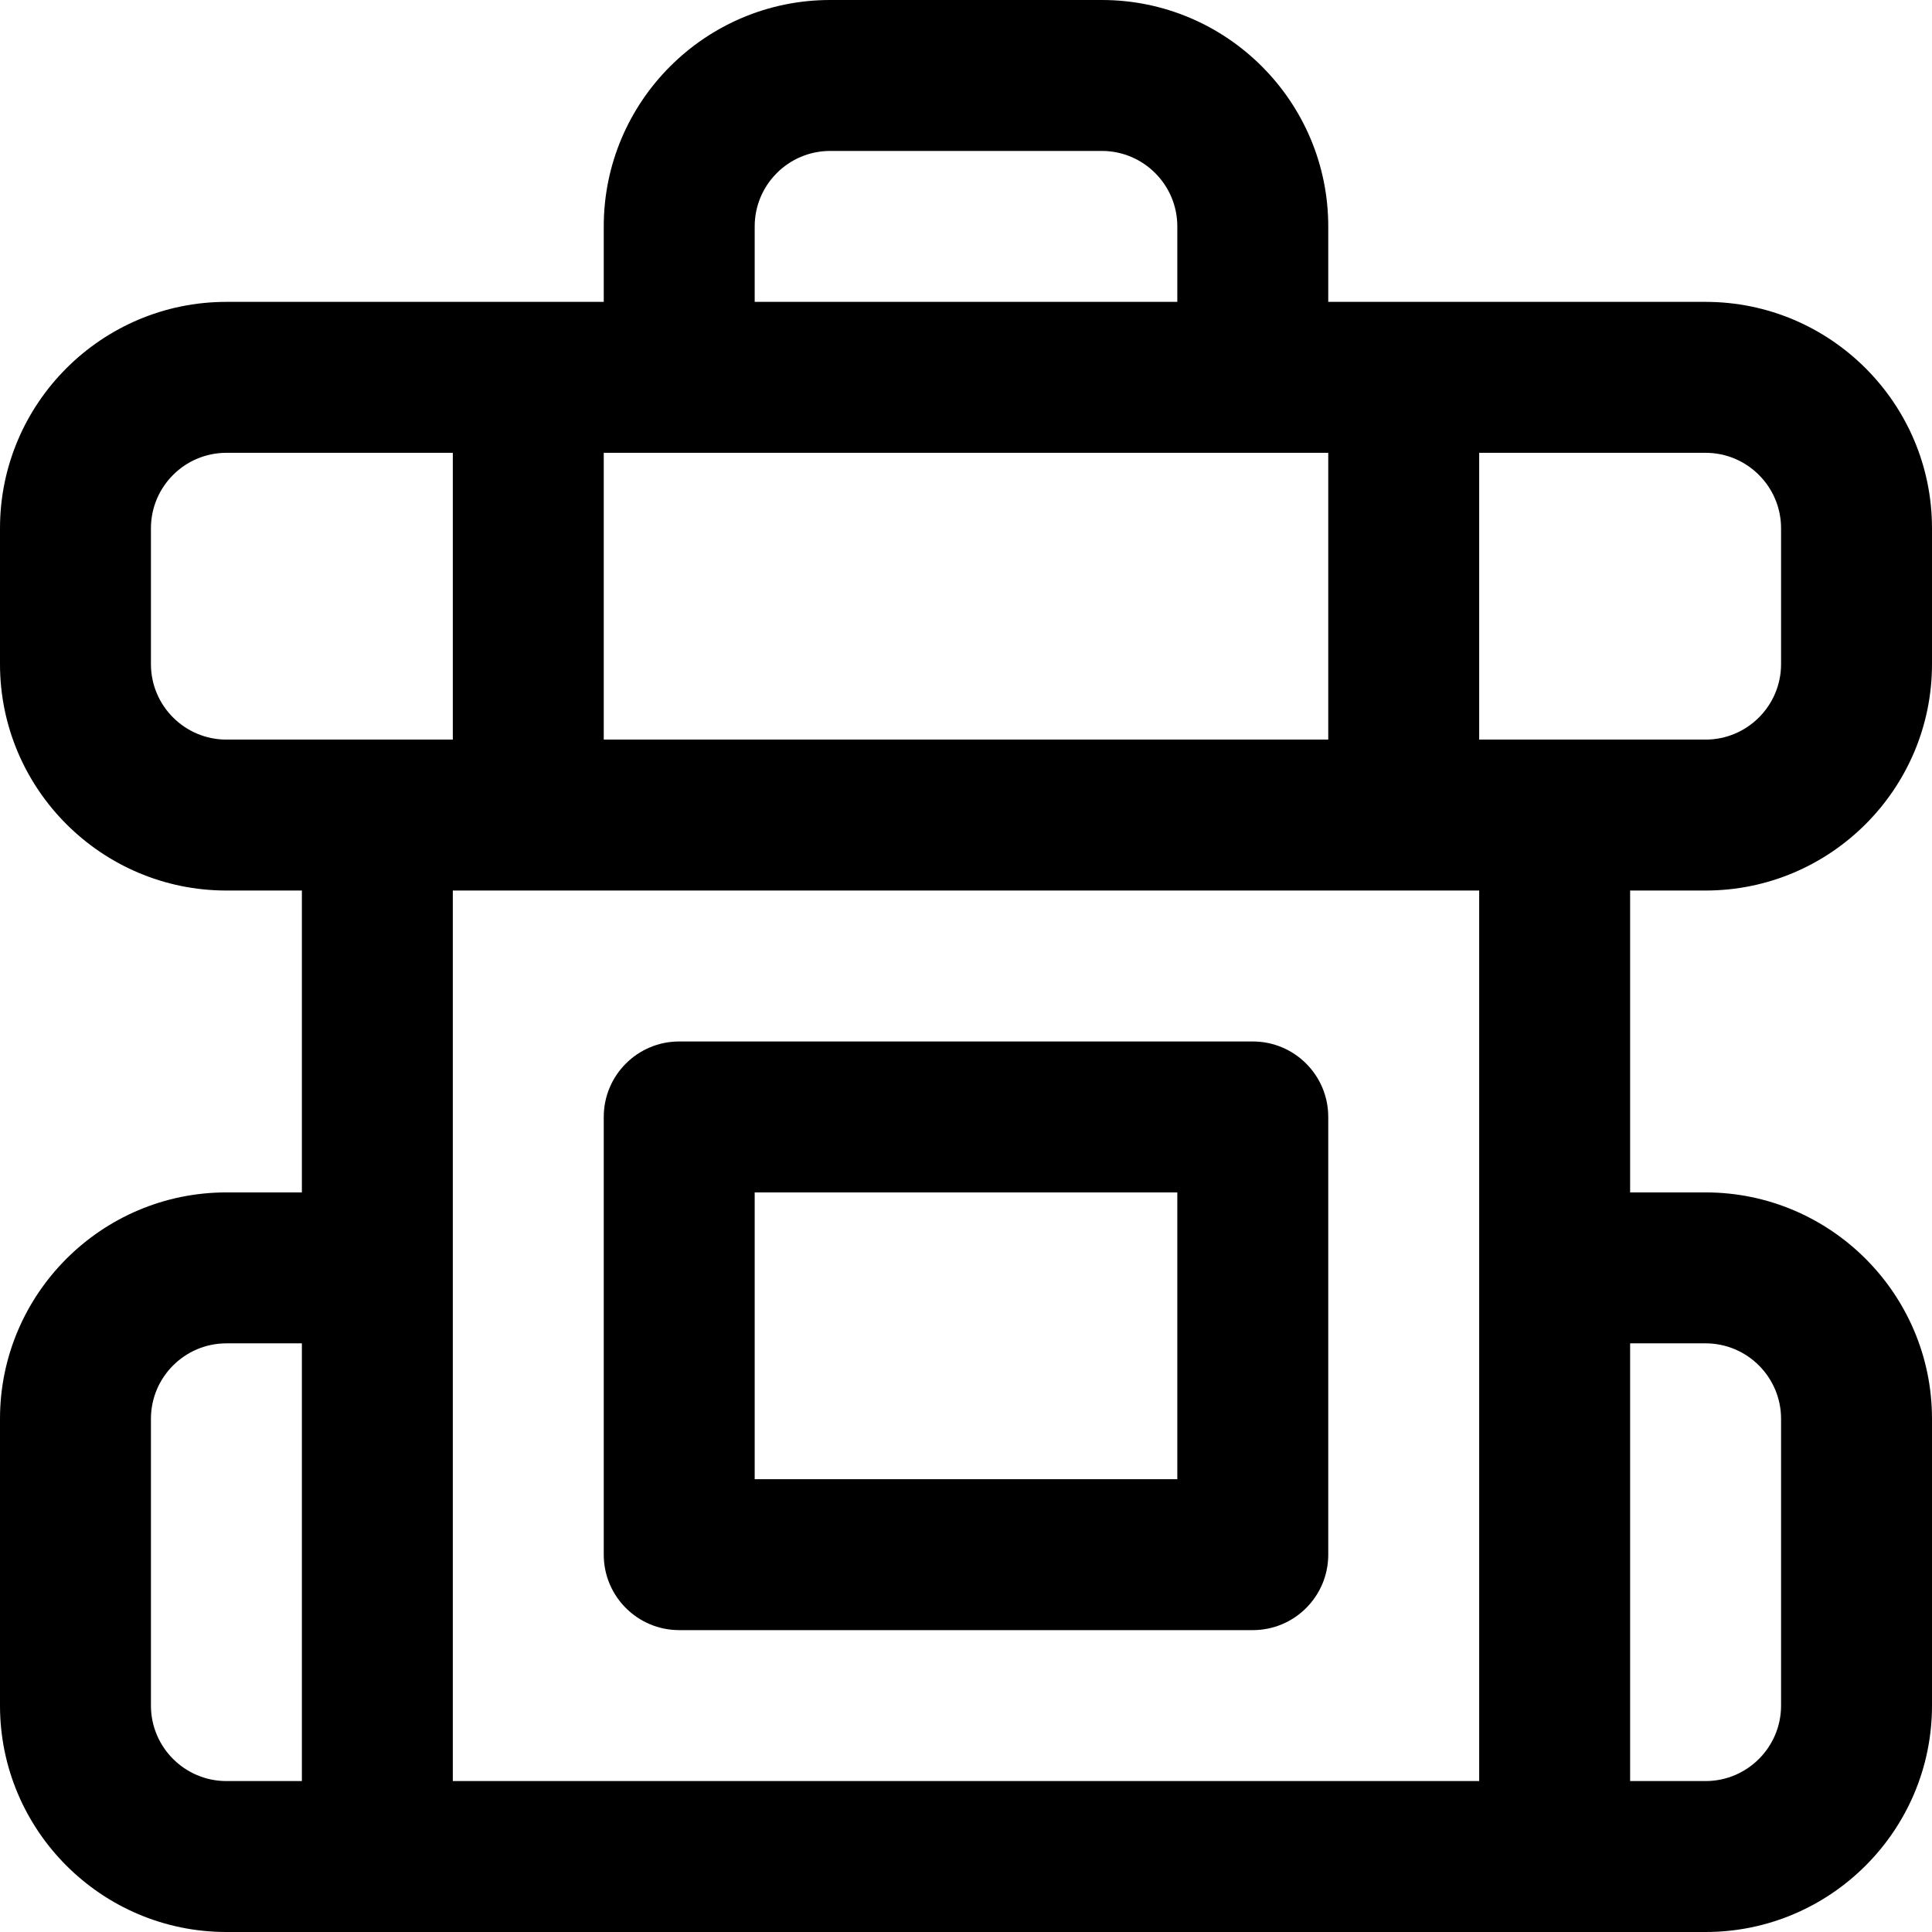 <svg id="Capa_1" enable-background="new 0 0 512 512" height="512" viewBox="0 0 512 512" width="512" xmlns="http://www.w3.org/2000/svg"><g><path d="m452 236c33.084 0 60-26.916 60-60v-36c0-33.084-26.916-60-60-60h-100v-20c0-33.084-26.916-60-60-60h-72c-33.084 0-60 26.916-60 60v20h-100c-33.084 0-60 26.916-60 60v36c0 33.084 26.916 60 60 60h20v80h-20c-33.084 0-60 26.916-60 60v76c0 33.084 26.916 60 60 60h392c33.084 0 60-26.916 60-60v-76c0-33.084-26.916-60-60-60h-20v-80zm20-96v36c0 11.028-8.972 20-20 20h-60v-76h60c11.028 0 20 8.972 20 20zm-312 56v-76h192v76zm40-136c0-11.028 8.972-20 20-20h72c11.028 0 20 8.972 20 20v20h-112zm-160 116v-36c0-11.028 8.972-20 20-20h60v76h-60c-11.028 0-20-8.972-20-20zm0 276v-76c0-11.028 8.972-20 20-20h20v116h-20c-11.028 0-20-8.972-20-20zm412-96c11.028 0 20 8.972 20 20v76c0 11.028-8.972 20-20 20h-20v-116zm-60 116h-272v-236h272z"/><path d="m332 276h-152c-11.046 0-20 8.954-20 20v116c0 11.046 8.954 20 20 20h152c11.046 0 20-8.954 20-20v-116c0-11.046-8.954-20-20-20zm-20 116h-112v-76h112z"/></g></svg>